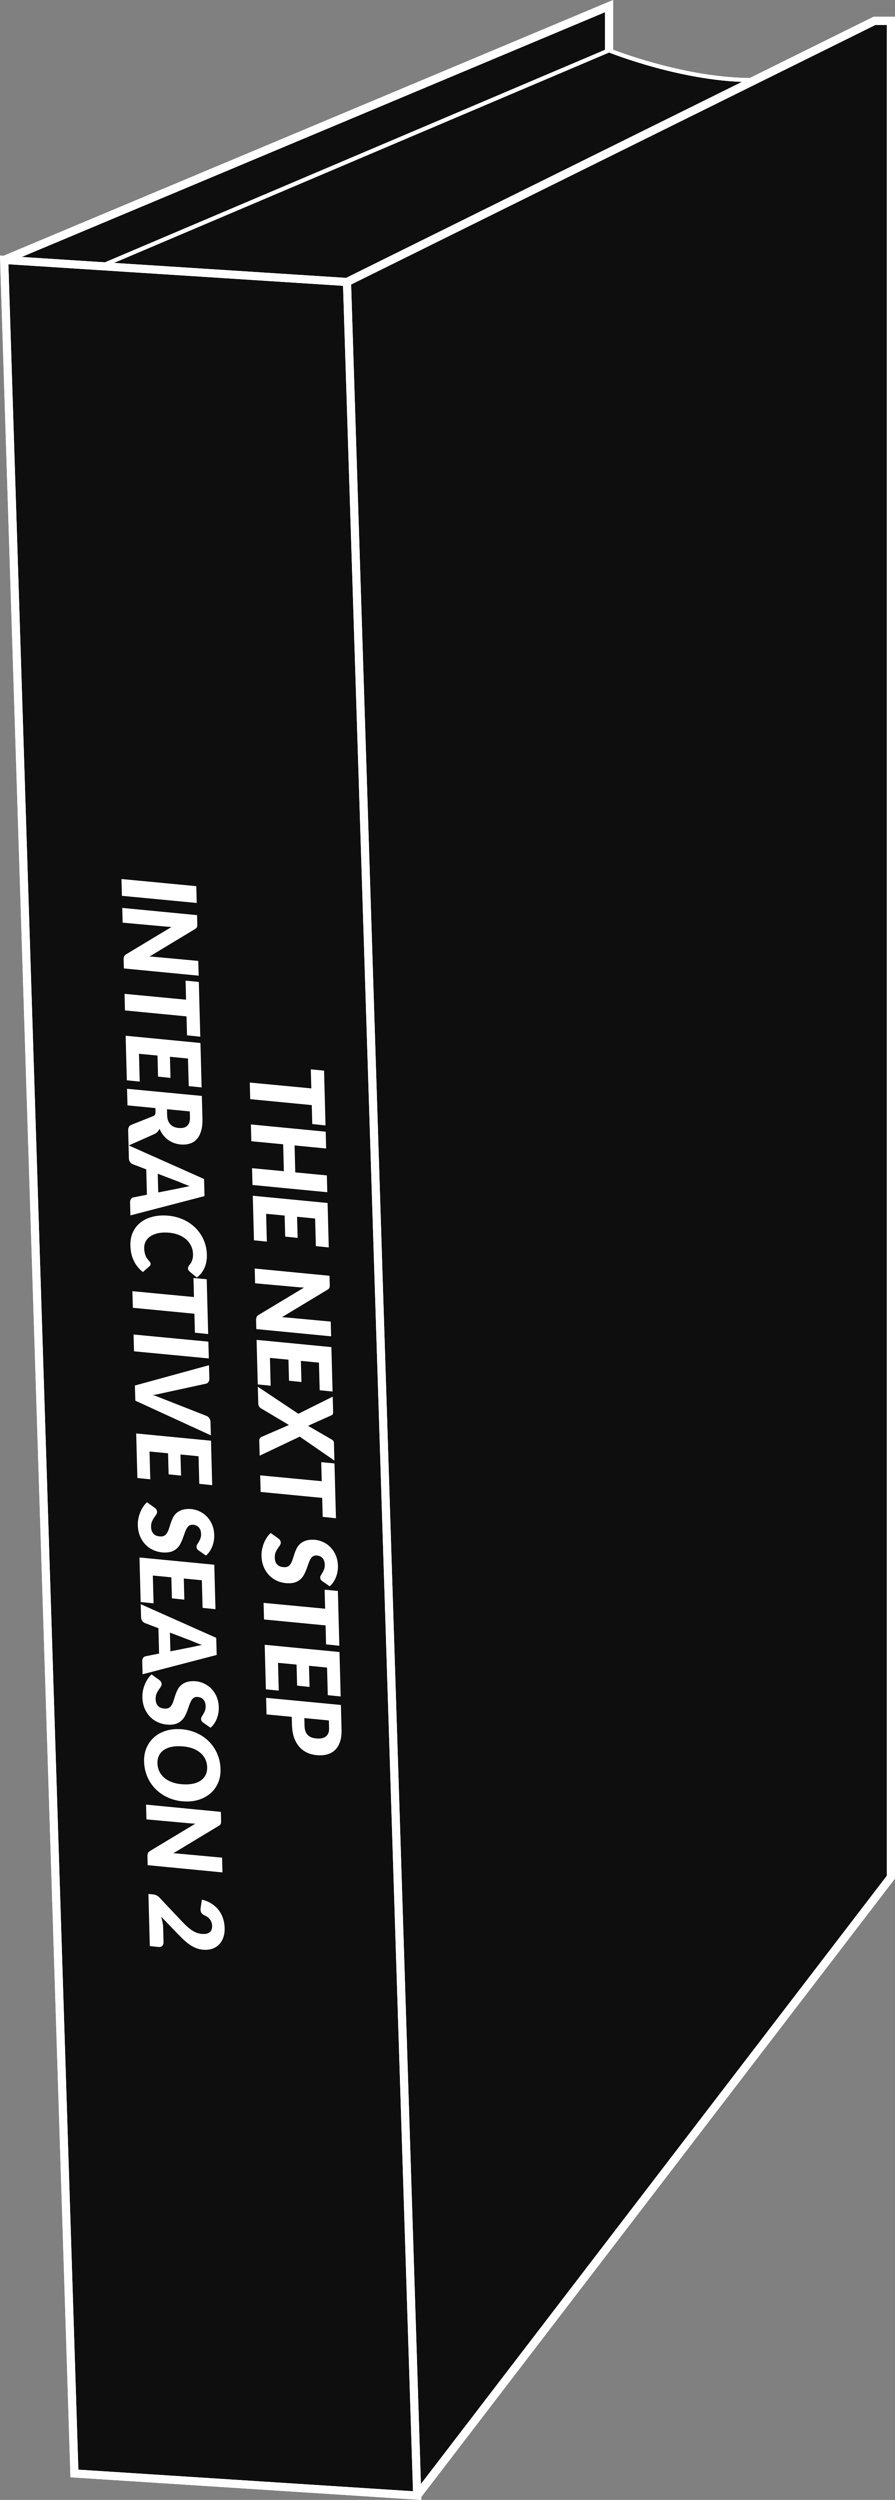 <?xml version="1.0" encoding="utf-8"?>
<!-- Generator: Adobe Illustrator 17.0.2, SVG Export Plug-In . SVG Version: 6.00 Build 0)  -->
<!DOCTYPE svg PUBLIC "-//W3C//DTD SVG 1.1//EN" "http://www.w3.org/Graphics/SVG/1.1/DTD/svg11.dtd">
<svg version="1.1" id="Layer_1" xmlns="http://www.w3.org/2000/svg" xmlns:xlink="http://www.w3.org/1999/xlink" x="0px" y="0px"
	 width="104.912px" height="292.78px" viewBox="0 0 104.912 292.78" enable-background="new 0 0 104.912 292.78"
	 xml:space="preserve">
<rect x="0" y="0" width="104.912" height="292.78" fill="#808080" stroke="none"/>
<g>
	<path fill="#0E0E0E" d="M71.392,0.715v5.176c0,0,7.582,3.512,17.104,3.481l14.015-6.933h1.925v217.399L48.905,292.27l-40.182-2.59
		L0.492,30.439L71.392,0.715z"/>
	<polygon fill="none" stroke="#FFFFFF" stroke-width="0.952" points="8.723,289.681 48.905,292.271 40.674,33.027 0.492,30.439 	
		"/>
	<polyline fill="none" stroke="#FFFFFF" stroke-width="0.952" points="71.392,5.892 71.392,0.715 0.492,30.439 	"/>
	<polyline fill="none" stroke="#FFFFFF" stroke-width="0.952" points="40.674,33.027 102.511,2.44 104.436,2.44 104.436,219.839 
		48.905,292.271 	"/>
	<polyline fill="none" stroke="#FFFFFF" stroke-width="0.952" points="40.674,33.027 102.511,2.44 104.436,2.44 104.436,219.839 
		48.905,292.271 	"/>
	<path fill="none" stroke="#FFFFFF" stroke-width="0.476" d="M11.079,30.439"/>
	<path fill="none" stroke="#FFFFFF" stroke-width="0.476" d="M11.855,31.171L71.392,5.892c0,0,8.864,3.591,17.104,3.481"/>
	<polygon fill="none" stroke="#FFFFFF" stroke-width="0.952" points="8.723,289.681 48.905,292.271 40.674,33.027 0.492,30.439 	
		"/>
	<polyline fill="none" stroke="#FFFFFF" stroke-width="0.952" points="71.392,5.892 71.392,0.715 0.492,30.439 	"/>
	<polyline fill="none" stroke="#FFFFFF" stroke-width="0.952" points="40.674,33.027 102.511,2.44 104.436,2.44 104.436,219.839 
		48.905,292.271 	"/>
	<path fill="none" stroke="#FFFFFF" stroke-width="0.476" d="M88.497,9.373c-8.24,0.109-17.104-3.481-17.104-3.481L11.855,31.171"
		/>
</g>
<g>
	<path fill="#FFFFFF" d="M38.157,131.806l-1.553-0.163l-0.059-2.219l-7.215-0.697l-0.051-1.943l7.214,0.684l-0.059-2.231l1.552,0.15
		L38.157,131.806z"/>
	<path fill="#FFFFFF" d="M29.598,138.78l-0.053-1.968l3.731,0.357l-0.083-3.155l-3.731-0.356l-0.052-1.968l8.768,0.848l0.052,1.968
		l-3.701-0.358l0.083,3.155l3.701,0.357l0.052,1.968L29.598,138.78z"/>
	<path fill="#FFFFFF" d="M37.026,145.941l-0.086-3.232l-2.118-0.208l0.066,2.477l-1.457-0.153l-0.065-2.465l-2.172-0.207
		l0.086,3.257l-1.51-0.151l-0.139-5.218l8.768,0.848l0.138,5.205L37.026,145.941z"/>
	<path fill="#FFFFFF" d="M38.649,150.66c-0.004,0.059-0.017,0.11-0.038,0.158c-0.021,0.046-0.051,0.088-0.089,0.125
		c-0.039,0.037-0.09,0.074-0.153,0.112l-5.317,3.208c0.14,0.004,0.274,0.013,0.402,0.025c0.128,0.013,0.249,0.023,0.362,0.032
		l4.952,0.457l0.046,1.728l-8.768-0.848l-0.027-1.021c-0.004-0.151,0.015-0.277,0.056-0.379c0.041-0.102,0.125-0.189,0.251-0.265
		l5.311-3.196c-0.112-0.006-0.22-0.012-0.325-0.019c-0.104-0.008-0.203-0.014-0.294-0.02l-5.114-0.464l-0.046-1.728l8.768,0.848
		l0.027,1.031C38.655,150.531,38.653,150.602,38.649,150.66z"/>
	<path fill="#FFFFFF" d="M37.474,162.819l-0.086-3.232l-2.118-0.208l0.065,2.477l-1.457-0.153l-0.065-2.465l-2.172-0.207
		l0.086,3.257l-1.511-0.151l-0.139-5.218l8.768,0.848l0.138,5.205L37.474,162.819z"/>
	<path fill="#FFFFFF" d="M34.973,165.574l4.028-2.003l0.047,1.775c0.003,0.127-0.011,0.219-0.044,0.273
		c-0.033,0.055-0.088,0.102-0.167,0.14l-2.729,1.225c0.041,0.02,0.079,0.04,0.115,0.063c0.037,0.022,0.077,0.048,0.122,0.074
		l2.537,1.47c0.093,0.053,0.159,0.112,0.199,0.178c0.04,0.065,0.061,0.144,0.063,0.235l0.054,2.051l-4.06-2.803l-4.7,2.231
		l-0.047-1.751c-0.003-0.129,0.026-0.229,0.088-0.303c0.062-0.073,0.132-0.127,0.211-0.161l3.174-1.375
		c-0.028-0.016-0.055-0.031-0.079-0.049s-0.049-0.033-0.073-0.049l-3.11-1.851c-0.118-0.072-0.201-0.159-0.25-0.257
		c-0.048-0.1-0.074-0.207-0.077-0.323l-0.052-1.955L34.973,165.574z"/>
	<path fill="#FFFFFF" d="M39.379,177.809l-1.553-0.162l-0.059-2.22l-7.215-0.697l-0.052-1.943l7.215,0.686l-0.06-2.231l1.553,0.15
		L39.379,177.809z"/>
	<path fill="#FFFFFF" d="M37.824,185.208c-0.098-0.065-0.17-0.133-0.216-0.202c-0.046-0.068-0.07-0.15-0.073-0.246
		c-0.002-0.092,0.025-0.185,0.083-0.278c0.057-0.094,0.121-0.198,0.189-0.314c0.069-0.116,0.132-0.249,0.188-0.398
		c0.055-0.149,0.081-0.324,0.076-0.523c-0.005-0.184-0.035-0.345-0.091-0.481c-0.055-0.136-0.131-0.249-0.225-0.339
		c-0.095-0.09-0.205-0.155-0.33-0.198c-0.125-0.043-0.262-0.062-0.409-0.059c-0.16,0.004-0.293,0.054-0.399,0.146
		c-0.105,0.093-0.197,0.216-0.275,0.368c-0.078,0.151-0.148,0.322-0.211,0.513c-0.063,0.189-0.132,0.385-0.207,0.584
		c-0.075,0.201-0.162,0.397-0.261,0.59s-0.224,0.366-0.376,0.521c-0.151,0.153-0.336,0.278-0.554,0.374
		c-0.217,0.096-0.48,0.147-0.788,0.156c-0.439,0.012-0.855-0.053-1.248-0.194c-0.392-0.143-0.736-0.351-1.034-0.627
		c-0.298-0.276-0.537-0.615-0.717-1.017c-0.181-0.401-0.278-0.856-0.292-1.363c-0.007-0.252,0.015-0.506,0.064-0.762
		c0.049-0.255,0.122-0.501,0.218-0.737c0.095-0.237,0.21-0.457,0.345-0.661c0.135-0.203,0.286-0.378,0.455-0.522l0.93,0.672
		c0.069,0.05,0.127,0.117,0.174,0.2c0.046,0.083,0.07,0.166,0.072,0.25c0.003,0.111-0.033,0.222-0.108,0.329
		c-0.075,0.108-0.158,0.228-0.249,0.358c-0.091,0.13-0.172,0.281-0.246,0.454c-0.073,0.172-0.107,0.382-0.1,0.629
		c0.009,0.364,0.116,0.643,0.319,0.835c0.203,0.193,0.499,0.284,0.887,0.273c0.18-0.004,0.327-0.054,0.439-0.146
		c0.114-0.093,0.209-0.213,0.285-0.361c0.076-0.148,0.143-0.317,0.2-0.507s0.119-0.383,0.186-0.581
		c0.067-0.197,0.146-0.392,0.24-0.582c0.093-0.191,0.216-0.361,0.371-0.512c0.154-0.15,0.345-0.272,0.572-0.369
		c0.228-0.096,0.509-0.148,0.845-0.157c0.388-0.011,0.763,0.053,1.125,0.189c0.361,0.137,0.684,0.336,0.967,0.601
		c0.283,0.265,0.512,0.589,0.687,0.973c0.174,0.384,0.268,0.817,0.28,1.301c0.007,0.248-0.013,0.49-0.059,0.725
		c-0.046,0.235-0.112,0.456-0.198,0.663c-0.087,0.206-0.19,0.395-0.312,0.566c-0.122,0.171-0.255,0.316-0.4,0.437L37.824,185.208z"
		/>
	<path fill="#FFFFFF" d="M39.776,192.743l-1.553-0.163l-0.059-2.22l-7.215-0.696l-0.051-1.943l7.214,0.685l-0.059-2.23l1.552,0.15
		L39.776,192.743z"/>
	<path fill="#FFFFFF" d="M38.423,198.53l-0.086-3.233l-2.118-0.208l0.066,2.478l-1.457-0.154l-0.065-2.465l-2.172-0.206l0.086,3.257
		l-1.511-0.152l-0.138-5.218l8.767,0.848l0.139,5.206L38.423,198.53z"/>
	<path fill="#FFFFFF" d="M34.199,201.066l-2.955-0.281l-0.051-1.943l8.767,0.836l0.077,2.891c0.014,0.52-0.037,0.966-0.153,1.34
		c-0.117,0.372-0.283,0.681-0.499,0.925c-0.215,0.244-0.473,0.426-0.771,0.546s-0.622,0.185-0.97,0.194
		c-0.476,0.013-0.918-0.049-1.329-0.185c-0.41-0.135-0.766-0.349-1.07-0.641c-0.304-0.292-0.546-0.666-0.726-1.121
		c-0.18-0.456-0.279-0.997-0.295-1.625L34.199,201.066z M38.55,201.491l-2.876-0.277l0.025,0.941
		c0.008,0.28,0.054,0.514,0.142,0.701c0.087,0.188,0.207,0.339,0.36,0.452c0.153,0.114,0.334,0.195,0.543,0.241
		c0.209,0.047,0.438,0.066,0.686,0.06c0.172-0.004,0.33-0.031,0.472-0.081c0.143-0.05,0.265-0.124,0.367-0.223
		c0.101-0.1,0.179-0.223,0.233-0.37c0.054-0.146,0.078-0.32,0.073-0.521L38.55,201.491z"/>
	<path fill="#FFFFFF" d="M14.292,104.915l-0.052-1.967l8.768,0.835l0.052,1.967L14.292,104.915z"/>
	<path fill="#FFFFFF" d="M23.122,108.422c-0.004,0.058-0.017,0.11-0.038,0.157c-0.021,0.046-0.051,0.088-0.089,0.125
		c-0.039,0.037-0.09,0.074-0.154,0.112l-5.316,3.208c0.141,0.004,0.274,0.013,0.403,0.025c0.128,0.012,0.249,0.023,0.361,0.032
		l4.952,0.457l0.046,1.728l-8.768-0.847l-0.027-1.02c-0.004-0.152,0.015-0.278,0.056-0.379c0.041-0.101,0.125-0.189,0.251-0.265
		l5.311-3.196c-0.112-0.005-0.22-0.011-0.325-0.018c-0.104-0.008-0.203-0.014-0.294-0.02l-5.114-0.464l-0.046-1.727l8.768,0.847
		l0.027,1.031C23.127,108.293,23.126,108.364,23.122,108.422z"/>
	<path fill="#FFFFFF" d="M23.477,121.416l-1.554-0.162l-0.059-2.22l-7.215-0.697l-0.051-1.943l7.214,0.685l-0.059-2.231l1.553,0.15
		L23.477,121.416z"/>
	<path fill="#FFFFFF" d="M22.123,127.202l-0.086-3.232l-2.118-0.208l0.066,2.477l-1.457-0.153l-0.065-2.465l-2.172-0.207
		l0.086,3.257l-1.51-0.152l-0.139-5.218l8.768,0.847l0.139,5.206L22.123,127.202z"/>
	<path fill="#FFFFFF" d="M18.218,129.773l-3.274-0.315l-0.051-1.943l8.768,0.835l0.07,2.651c0.014,0.536-0.031,0.994-0.135,1.375
		s-0.253,0.694-0.446,0.939c-0.194,0.245-0.425,0.427-0.696,0.544c-0.271,0.117-0.567,0.18-0.887,0.188
		c-0.324,0.009-0.631-0.026-0.921-0.104c-0.291-0.078-0.559-0.196-0.805-0.354c-0.247-0.157-0.466-0.353-0.658-0.585
		c-0.192-0.233-0.352-0.5-0.48-0.801c-0.064,0.122-0.143,0.237-0.236,0.346c-0.094,0.108-0.211,0.194-0.354,0.258l-3.043,1.354
		l-0.047-1.764c-0.004-0.164,0.024-0.303,0.085-0.416c0.061-0.113,0.151-0.194,0.27-0.241l2.56-1.017
		c0.11-0.047,0.188-0.108,0.232-0.183s0.064-0.185,0.061-0.329L18.218,129.773z M22.25,130.164l-2.678-0.259l0.019,0.714
		c0.008,0.28,0.057,0.517,0.148,0.71c0.091,0.193,0.21,0.35,0.357,0.468c0.147,0.118,0.318,0.202,0.511,0.25
		c0.194,0.05,0.396,0.071,0.609,0.065c0.164-0.005,0.312-0.032,0.444-0.084c0.132-0.051,0.245-0.129,0.336-0.234
		c0.091-0.104,0.161-0.234,0.209-0.389c0.047-0.156,0.069-0.337,0.063-0.545L22.25,130.164z"/>
	<path fill="#FFFFFF" d="M15.287,142.342l-0.04-1.512c-0.004-0.168,0.031-0.304,0.106-0.408c0.075-0.104,0.176-0.168,0.304-0.191
		l1.565-0.312l-0.079-2.969l-1.589-0.605c-0.113-0.042-0.214-0.125-0.304-0.251c-0.089-0.125-0.136-0.266-0.14-0.422l-0.041-1.535
		l8.85,3.942l0.053,2.003L15.287,142.342z M18.489,137.461l0.058,2.194l2.484-0.491c0.207-0.042,0.417-0.086,0.629-0.134
		s0.407-0.088,0.582-0.121c-0.097-0.029-0.207-0.068-0.331-0.117c-0.124-0.048-0.244-0.097-0.36-0.143
		c-0.117-0.048-0.227-0.093-0.328-0.136c-0.102-0.043-0.176-0.074-0.225-0.094L18.489,137.461z"/>
	<path fill="#FFFFFF" d="M16.901,146.176c0.006,0.22,0.028,0.41,0.066,0.571c0.039,0.161,0.085,0.298,0.14,0.413
		c0.055,0.115,0.115,0.212,0.179,0.29c0.064,0.078,0.123,0.148,0.177,0.211c0.053,0.062,0.098,0.122,0.134,0.177
		c0.035,0.056,0.054,0.114,0.055,0.179c0.002,0.063-0.007,0.117-0.028,0.159c-0.021,0.043-0.045,0.074-0.073,0.096l-0.804,0.705
		c-0.461-0.368-0.817-0.81-1.064-1.324c-0.248-0.517-0.381-1.105-0.398-1.769c-0.015-0.552,0.069-1.044,0.252-1.475
		c0.183-0.432,0.44-0.797,0.772-1.098c0.332-0.301,0.729-0.533,1.191-0.695c0.461-0.162,0.962-0.25,1.501-0.265
		c0.5-0.014,0.976,0.03,1.426,0.13c0.451,0.101,0.869,0.247,1.254,0.441c0.385,0.193,0.734,0.43,1.045,0.707
		c0.312,0.277,0.578,0.588,0.799,0.931c0.221,0.342,0.394,0.711,0.519,1.108c0.125,0.396,0.192,0.812,0.204,1.249
		c0.009,0.328-0.014,0.627-0.069,0.898s-0.134,0.519-0.239,0.739c-0.104,0.221-0.23,0.419-0.377,0.595
		c-0.148,0.177-0.312,0.331-0.492,0.464l-0.81-0.663c-0.058-0.046-0.109-0.101-0.154-0.164c-0.046-0.062-0.07-0.146-0.073-0.25
		c-0.002-0.068,0.013-0.13,0.043-0.188c0.031-0.057,0.068-0.114,0.113-0.174c0.044-0.06,0.093-0.126,0.147-0.199
		s0.103-0.16,0.146-0.262c0.043-0.102,0.079-0.221,0.107-0.36c0.028-0.139,0.04-0.302,0.035-0.489
		c-0.01-0.368-0.097-0.709-0.261-1.022c-0.164-0.314-0.395-0.584-0.69-0.811c-0.296-0.226-0.653-0.399-1.071-0.521
		c-0.417-0.121-0.882-0.175-1.394-0.161c-0.372,0.01-0.702,0.063-0.992,0.161s-0.534,0.228-0.731,0.39
		c-0.198,0.16-0.347,0.351-0.447,0.569S16.895,145.924,16.901,146.176z"/>
	<path fill="#FFFFFF" d="M24.401,156.24l-1.553-0.162l-0.059-2.22l-7.215-0.696l-0.052-1.943l7.215,0.685l-0.059-2.231l1.553,0.15
		L24.401,156.24z"/>
	<path fill="#FFFFFF" d="M15.71,158.259l-0.052-1.967l8.768,0.835l0.052,1.967L15.71,158.259z"/>
	<path fill="#FFFFFF" d="M24.498,159.886l0.042,1.571c0.004,0.168-0.032,0.303-0.109,0.405c-0.077,0.102-0.178,0.166-0.301,0.193
		l-4.792,1.04c-0.195,0.041-0.415,0.09-0.66,0.146s-0.493,0.104-0.743,0.143c0.253,0.077,0.503,0.167,0.748,0.269
		c0.245,0.102,0.47,0.191,0.677,0.27l4.87,1.911c0.053,0.022,0.105,0.056,0.159,0.099c0.053,0.042,0.101,0.094,0.142,0.155
		c0.042,0.061,0.076,0.128,0.102,0.201s0.04,0.15,0.042,0.23l0.042,1.583l-8.854-4.062l-0.047-1.775L24.498,159.886z"/>
	<path fill="#FFFFFF" d="M23.361,173.781l-0.086-3.232l-2.119-0.208l0.066,2.477l-1.457-0.152l-0.065-2.466l-2.172-0.206
		l0.086,3.257l-1.51-0.152l-0.139-5.218l8.768,0.848l0.138,5.206L23.361,173.781z"/>
	<path fill="#FFFFFF" d="M23.323,181.608c-0.098-0.065-0.17-0.132-0.216-0.201c-0.046-0.068-0.07-0.151-0.073-0.247
		c-0.002-0.092,0.025-0.184,0.083-0.278c0.057-0.093,0.121-0.197,0.19-0.313s0.131-0.249,0.188-0.398
		c0.056-0.149,0.082-0.324,0.076-0.524c-0.005-0.184-0.035-0.344-0.091-0.48s-0.131-0.25-0.225-0.339
		c-0.095-0.09-0.205-0.156-0.33-0.198c-0.125-0.044-0.262-0.062-0.409-0.059c-0.16,0.004-0.293,0.053-0.399,0.146
		c-0.105,0.093-0.197,0.216-0.275,0.367c-0.078,0.152-0.149,0.323-0.212,0.514c-0.063,0.188-0.132,0.384-0.207,0.584
		s-0.161,0.396-0.26,0.589c-0.099,0.193-0.224,0.366-0.376,0.521c-0.152,0.154-0.336,0.279-0.554,0.375
		c-0.217,0.096-0.48,0.147-0.788,0.155c-0.44,0.012-0.856-0.053-1.247-0.194c-0.393-0.142-0.737-0.351-1.034-0.627
		s-0.537-0.614-0.717-1.017c-0.181-0.4-0.278-0.855-0.292-1.363c-0.006-0.251,0.015-0.506,0.064-0.761
		c0.049-0.256,0.122-0.502,0.218-0.738s0.211-0.457,0.346-0.66c0.135-0.204,0.286-0.378,0.454-0.522l0.93,0.672
		c0.07,0.05,0.127,0.117,0.174,0.199c0.046,0.083,0.07,0.167,0.073,0.25c0.003,0.112-0.033,0.222-0.109,0.33
		c-0.075,0.107-0.158,0.228-0.248,0.357c-0.091,0.131-0.173,0.282-0.247,0.454c-0.073,0.172-0.107,0.382-0.1,0.63
		c0.01,0.364,0.116,0.643,0.319,0.835c0.203,0.192,0.499,0.283,0.886,0.273c0.18-0.005,0.327-0.054,0.44-0.147
		c0.114-0.092,0.208-0.213,0.285-0.361c0.076-0.147,0.143-0.316,0.2-0.506c0.057-0.19,0.118-0.384,0.185-0.581
		c0.067-0.198,0.147-0.393,0.24-0.583c0.092-0.19,0.216-0.36,0.37-0.511s0.345-0.273,0.573-0.369
		c0.227-0.097,0.509-0.148,0.845-0.158c0.388-0.01,0.762,0.054,1.125,0.189c0.362,0.137,0.684,0.337,0.967,0.602
		s0.512,0.589,0.686,0.972c0.175,0.384,0.268,0.817,0.281,1.301c0.006,0.248-0.014,0.49-0.059,0.726
		c-0.046,0.235-0.112,0.456-0.198,0.662c-0.087,0.206-0.191,0.396-0.312,0.566c-0.122,0.172-0.255,0.317-0.4,0.438L23.323,181.608z"
		/>
	<path fill="#FFFFFF" d="M23.747,188.307l-0.086-3.232l-2.118-0.208l0.066,2.478l-1.457-0.153l-0.065-2.465l-2.172-0.207L18,187.776
		l-1.511-0.151l-0.138-5.219l8.768,0.848l0.139,5.206L23.747,188.307z"/>
	<path fill="#FFFFFF" d="M16.715,196.081l-0.041-1.512c-0.004-0.168,0.031-0.305,0.106-0.408c0.075-0.104,0.176-0.168,0.304-0.191
		l1.565-0.312l-0.079-2.969l-1.589-0.606c-0.113-0.041-0.214-0.124-0.304-0.25s-0.136-0.267-0.14-0.422l-0.041-1.535l8.85,3.941
		l0.053,2.004L16.715,196.081z M19.916,191.2l0.058,2.195l2.484-0.491c0.207-0.042,0.417-0.087,0.629-0.135
		c0.213-0.047,0.407-0.088,0.582-0.12c-0.097-0.029-0.207-0.069-0.331-0.117c-0.124-0.049-0.243-0.097-0.36-0.144
		s-0.227-0.092-0.328-0.136c-0.101-0.043-0.176-0.074-0.225-0.093L19.916,191.2z"/>
	<path fill="#FFFFFF" d="M23.858,201.773c-0.098-0.064-0.17-0.132-0.216-0.201c-0.046-0.068-0.07-0.151-0.072-0.247
		c-0.002-0.092,0.025-0.185,0.083-0.278c0.057-0.094,0.121-0.198,0.189-0.314c0.069-0.115,0.132-0.249,0.188-0.397
		c0.056-0.149,0.082-0.324,0.076-0.524c-0.005-0.184-0.035-0.345-0.091-0.481c-0.056-0.136-0.131-0.249-0.225-0.338
		c-0.095-0.09-0.205-0.156-0.33-0.198c-0.125-0.044-0.262-0.062-0.409-0.059c-0.16,0.004-0.293,0.053-0.399,0.146
		c-0.105,0.093-0.197,0.215-0.275,0.367s-0.149,0.323-0.211,0.513c-0.063,0.189-0.132,0.385-0.207,0.585s-0.161,0.396-0.26,0.589
		c-0.099,0.192-0.225,0.366-0.377,0.521c-0.151,0.154-0.336,0.279-0.554,0.375c-0.217,0.095-0.48,0.147-0.788,0.155
		c-0.44,0.012-0.856-0.053-1.247-0.194c-0.392-0.142-0.737-0.351-1.034-0.627s-0.537-0.614-0.717-1.017
		c-0.181-0.401-0.278-0.855-0.292-1.363c-0.007-0.252,0.015-0.506,0.063-0.762c0.049-0.255,0.122-0.501,0.218-0.737
		c0.096-0.236,0.211-0.457,0.346-0.66c0.135-0.204,0.286-0.378,0.454-0.522l0.93,0.671c0.07,0.051,0.127,0.117,0.174,0.2
		s0.07,0.166,0.073,0.25c0.003,0.112-0.033,0.222-0.108,0.33c-0.076,0.107-0.158,0.228-0.249,0.357
		c-0.091,0.13-0.173,0.281-0.247,0.454c-0.073,0.172-0.106,0.382-0.1,0.63c0.01,0.363,0.116,0.642,0.319,0.834
		c0.203,0.193,0.499,0.284,0.886,0.274c0.18-0.005,0.327-0.054,0.44-0.147c0.114-0.093,0.209-0.213,0.285-0.361
		c0.076-0.148,0.143-0.317,0.199-0.506c0.057-0.19,0.119-0.384,0.185-0.582c0.067-0.197,0.147-0.392,0.24-0.582
		c0.092-0.19,0.216-0.36,0.37-0.511c0.155-0.15,0.345-0.273,0.573-0.37c0.227-0.096,0.509-0.148,0.845-0.157
		c0.388-0.011,0.762,0.053,1.125,0.189c0.362,0.137,0.684,0.337,0.967,0.602c0.283,0.265,0.512,0.589,0.687,0.972
		c0.174,0.384,0.268,0.817,0.281,1.301c0.006,0.248-0.014,0.49-0.059,0.726c-0.046,0.235-0.112,0.455-0.198,0.662
		c-0.087,0.206-0.191,0.396-0.312,0.566s-0.255,0.317-0.4,0.438L23.858,201.773z"/>
	<path fill="#FFFFFF" d="M22.045,210.981c-0.473,0.013-0.926-0.03-1.36-0.129c-0.435-0.099-0.841-0.244-1.219-0.437
		c-0.377-0.191-0.721-0.427-1.033-0.704c-0.312-0.278-0.579-0.593-0.802-0.942c-0.224-0.35-0.4-0.731-0.529-1.145
		c-0.129-0.412-0.2-0.849-0.212-1.309c-0.015-0.575,0.072-1.096,0.262-1.559s0.456-0.859,0.797-1.188
		c0.341-0.329,0.747-0.585,1.216-0.768s0.978-0.281,1.526-0.296c0.472-0.013,0.926,0.03,1.363,0.129
		c0.437,0.099,0.844,0.244,1.221,0.437c0.377,0.191,0.721,0.427,1.033,0.707c0.312,0.28,0.578,0.595,0.802,0.944
		c0.223,0.351,0.399,0.732,0.529,1.146c0.128,0.412,0.199,0.851,0.211,1.314c0.016,0.572-0.072,1.089-0.261,1.553
		c-0.19,0.463-0.457,0.858-0.8,1.186c-0.344,0.327-0.751,0.582-1.223,0.765S22.588,210.966,22.045,210.981z M21.943,208.979
		c0.359-0.01,0.685-0.062,0.977-0.156c0.292-0.093,0.54-0.226,0.746-0.397c0.206-0.171,0.362-0.378,0.47-0.621
		c0.108-0.243,0.157-0.517,0.149-0.82c-0.01-0.399-0.103-0.756-0.277-1.067s-0.415-0.574-0.72-0.788
		c-0.306-0.214-0.671-0.374-1.097-0.481c-0.425-0.106-0.893-0.152-1.405-0.139c-0.36,0.01-0.685,0.061-0.974,0.151
		c-0.29,0.092-0.537,0.222-0.74,0.389c-0.204,0.168-0.36,0.373-0.468,0.616c-0.107,0.243-0.157,0.518-0.149,0.826
		c0.011,0.399,0.102,0.756,0.275,1.069c0.172,0.314,0.412,0.578,0.717,0.792c0.306,0.214,0.67,0.375,1.094,0.483
		C20.963,208.945,21.432,208.993,21.943,208.979z"/>
	<path fill="#FFFFFF" d="M25.912,213.444c-0.004,0.059-0.017,0.11-0.038,0.157c-0.021,0.047-0.051,0.089-0.09,0.126
		c-0.039,0.036-0.09,0.074-0.153,0.111l-5.316,3.209c0.14,0.004,0.274,0.013,0.403,0.025c0.128,0.012,0.248,0.023,0.361,0.032
		l4.952,0.456l0.046,1.728l-8.768-0.848l-0.027-1.02c-0.004-0.152,0.015-0.278,0.056-0.379c0.042-0.102,0.125-0.189,0.251-0.265
		l5.311-3.196c-0.112-0.006-0.22-0.012-0.324-0.019c-0.104-0.008-0.203-0.014-0.295-0.02l-5.114-0.464l-0.046-1.728l8.768,0.848
		l0.027,1.031C25.918,213.315,25.916,213.385,25.912,213.444z"/>
	<path fill="#FFFFFF" d="M26.334,225.8c0.01,0.388-0.036,0.738-0.138,1.051s-0.249,0.579-0.441,0.799
		c-0.192,0.219-0.422,0.389-0.691,0.51s-0.566,0.186-0.89,0.194c-0.359,0.01-0.69-0.034-0.991-0.133
		c-0.301-0.098-0.588-0.234-0.86-0.412c-0.273-0.177-0.537-0.387-0.791-0.63c-0.255-0.243-0.518-0.505-0.789-0.786l-1.858-1.932
		c0.07,0.223,0.125,0.44,0.167,0.656c0.042,0.215,0.065,0.413,0.07,0.598l0.046,1.739c0.005,0.181-0.038,0.319-0.127,0.418
		c-0.089,0.099-0.21,0.15-0.362,0.154c-0.008,0-0.021-0.001-0.039-0.002c-0.018-0.002-0.062-0.006-0.132-0.012
		c-0.07-0.007-0.179-0.017-0.328-0.03c-0.149-0.015-0.355-0.036-0.62-0.065l-0.162-6.105l0.578,0.057
		c0.108,0.009,0.228,0.044,0.359,0.104c0.131,0.061,0.253,0.151,0.364,0.272l2.631,2.787c0.259,0.273,0.5,0.505,0.72,0.695
		c0.222,0.189,0.436,0.344,0.643,0.46c0.207,0.116,0.413,0.199,0.616,0.248c0.203,0.049,0.417,0.069,0.64,0.063
		c0.292-0.008,0.521-0.092,0.684-0.252c0.164-0.161,0.242-0.396,0.233-0.709c-0.004-0.144-0.028-0.277-0.074-0.402
		s-0.106-0.238-0.184-0.341c-0.076-0.102-0.166-0.191-0.268-0.269c-0.102-0.078-0.212-0.141-0.329-0.19
		c-0.174-0.074-0.3-0.166-0.379-0.274c-0.079-0.107-0.12-0.243-0.125-0.407c-0.002-0.088,0.003-0.173,0.017-0.253l0.138-0.928
		c0.435,0.107,0.816,0.268,1.144,0.479c0.327,0.212,0.603,0.462,0.827,0.752c0.224,0.29,0.394,0.613,0.509,0.968
		C26.26,225.029,26.323,225.404,26.334,225.8z"/>
</g>
</svg>
